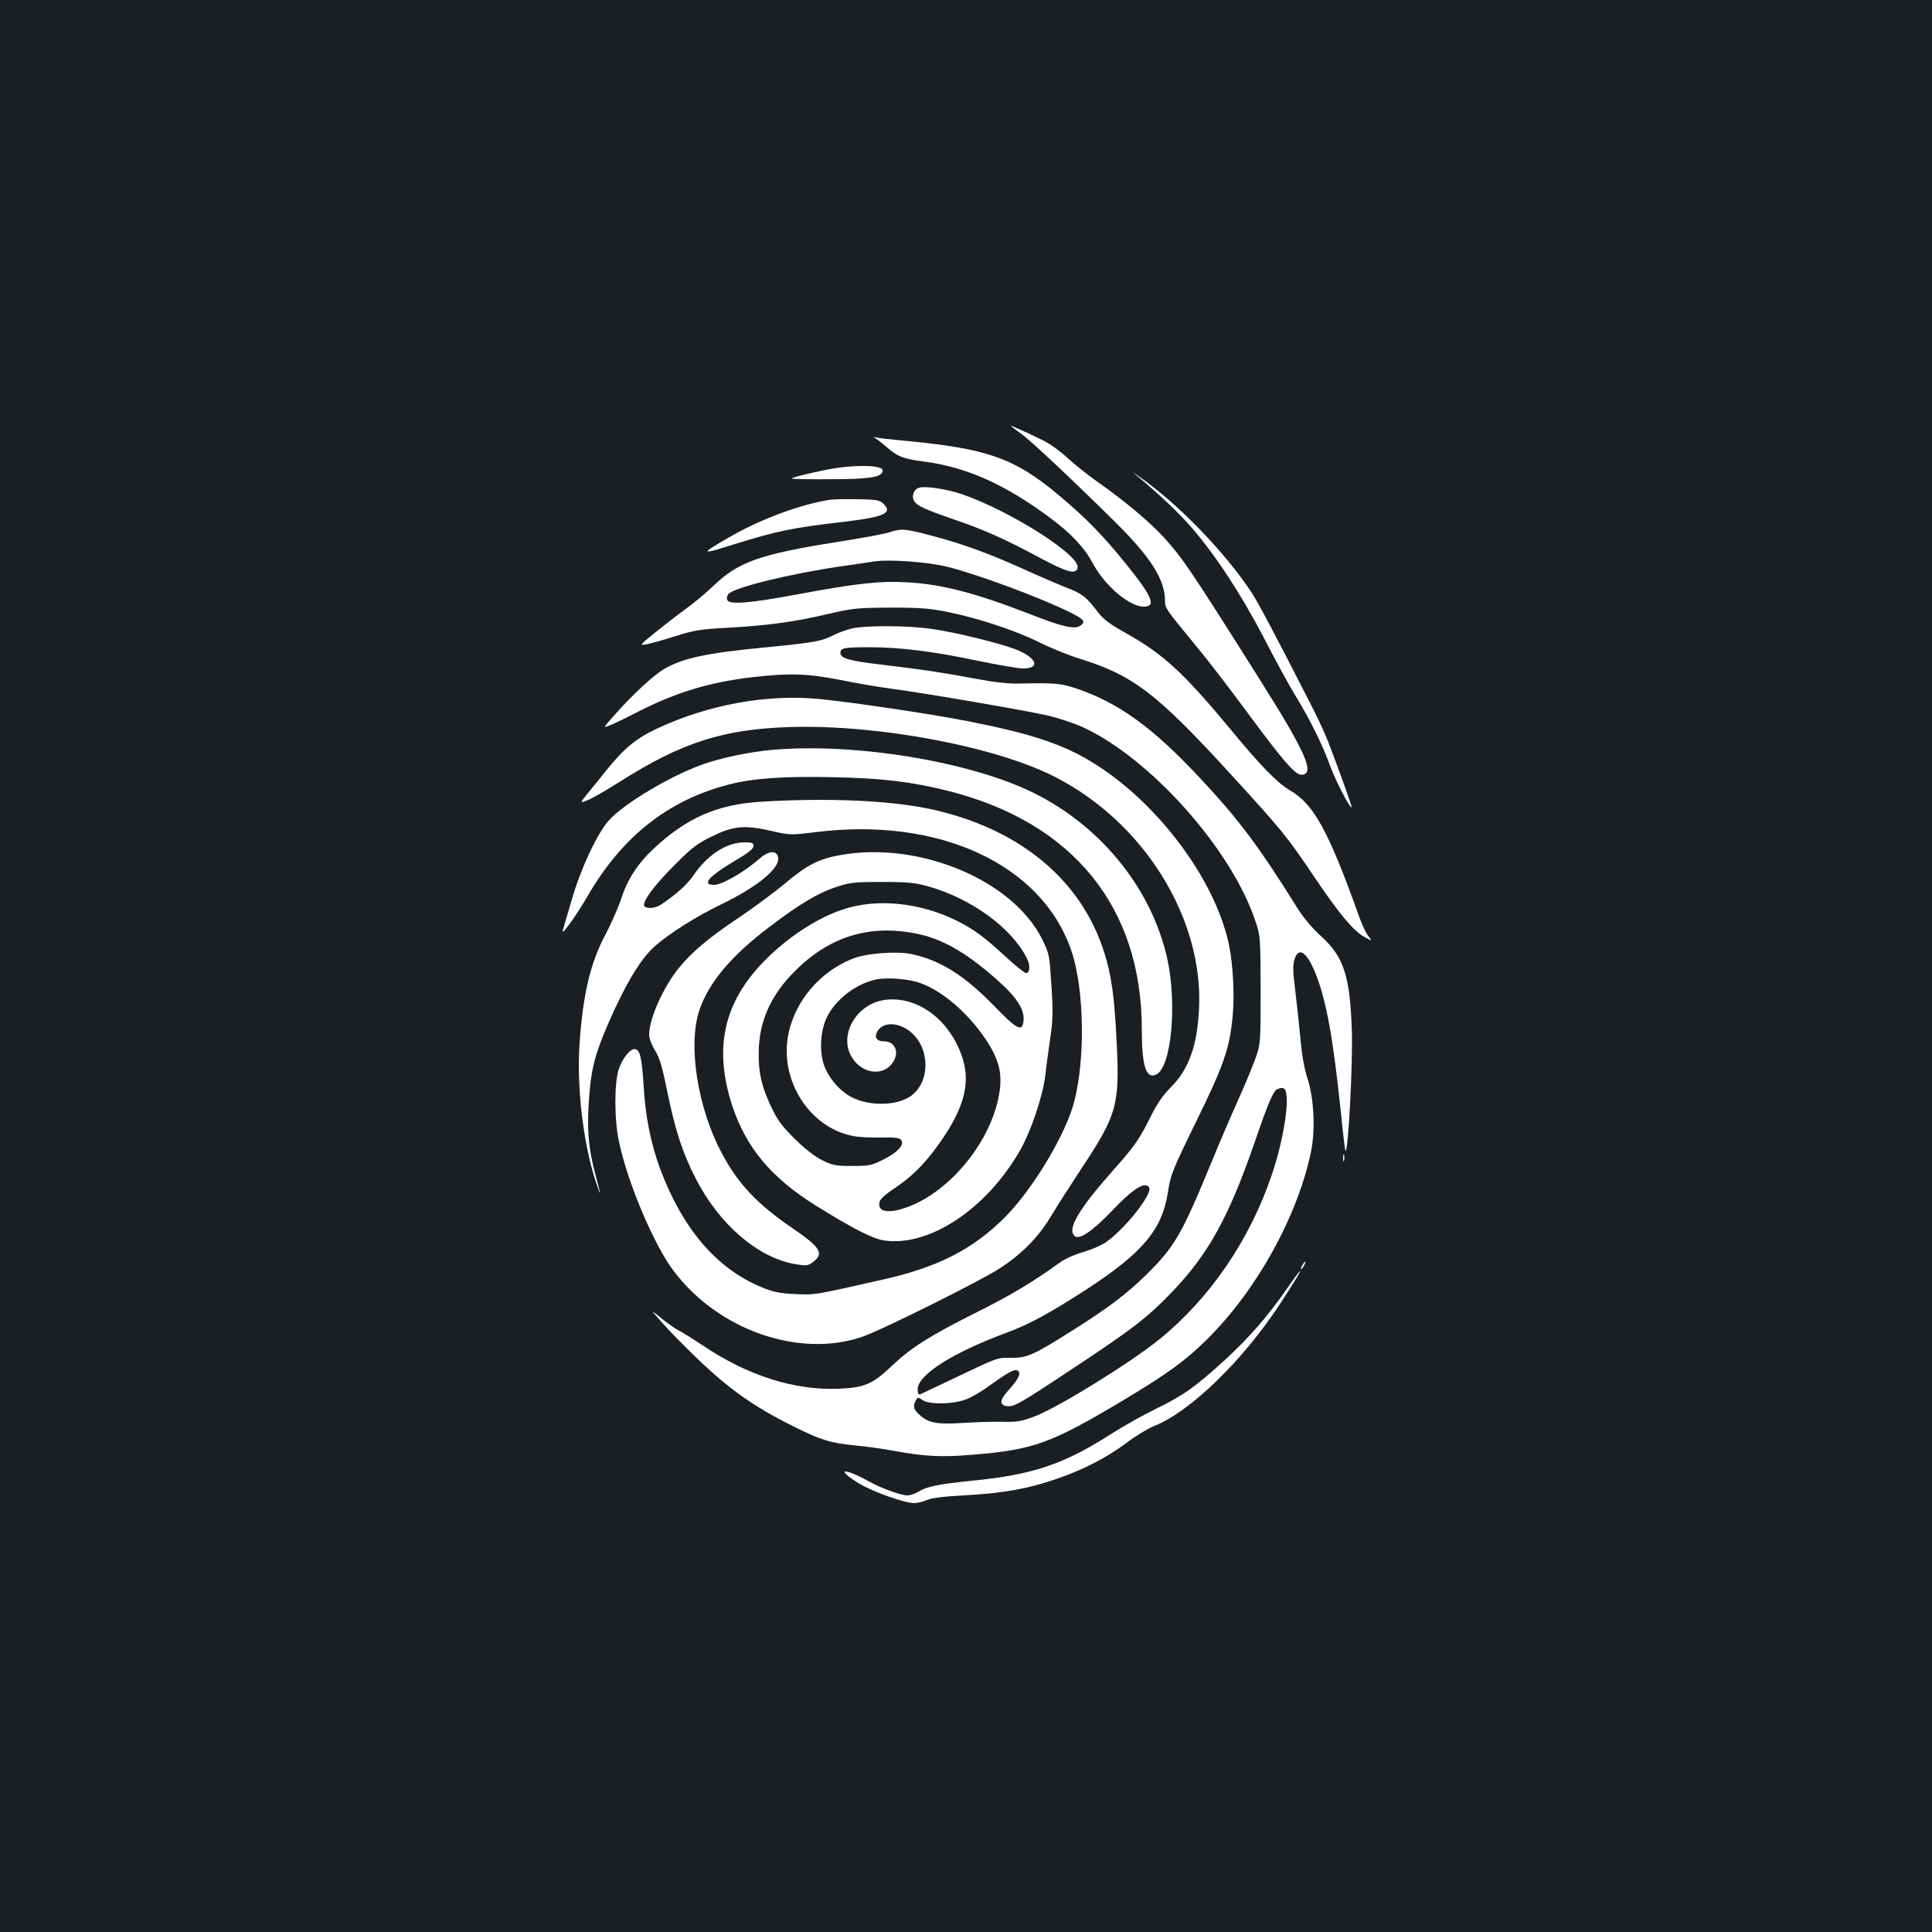 <?xml version="1.0" standalone="no"?>
<!DOCTYPE svg PUBLIC "-//W3C//DTD SVG 20010904//EN"
 "http://www.w3.org/TR/2001/REC-SVG-20010904/DTD/svg10.dtd">
<svg version="1.0" xmlns="http://www.w3.org/2000/svg"
 width="1000pt" height="1000pt" viewBox="0 0 1000 1000"
 preserveAspectRatio="xMidYMid meet">
<rect width="100%" height="100%" fill="#1b1f23"/>
<g transform="translate(0,1000) scale(0.1,-0.1)"
fill="#ffffff" stroke="none">
<path d="M5232 7795 c3 -3 26 -21 52 -39 49 -34 273 -245 491 -461 181 -179
255 -296 255 -404 0 -39 0 -39 176 -253 56 -68 167 -213 248 -323 182 -247
249 -325 281 -325 74 0 27 109 -202 473 -377 598 -411 648 -514 761 -67 73
-200 185 -330 276 -57 40 -131 99 -164 130 -34 32 -89 72 -123 89 -74 37 -178
84 -170 76z"/>
<path d="M4535 7729 c11 -7 37 -28 59 -47 51 -45 84 -58 189 -71 221 -29 421
-119 653 -292 112 -83 178 -155 223 -239 60 -112 187 -220 261 -220 66 0 45
51 -87 215 -125 155 -210 242 -353 362 -231 194 -374 243 -812 283 -64 6 -125
13 -135 16 -14 4 -14 3 2 -7z"/>
<path d="M4260 7565 c-58 -12 -121 -27 -140 -33 -33 -10 -32 -10 30 -12 36 -1
130 -1 210 0 157 2 214 15 208 47 -5 29 -174 28 -308 -2z"/>
<path d="M5895 7529 c123 -104 208 -185 273 -260 125 -144 259 -350 373 -569
58 -113 131 -247 163 -299 77 -126 142 -257 181 -366 29 -79 103 -221 111
-213 3 3 -67 197 -123 343 -15 39 -57 129 -94 200 -176 345 -266 515 -302 570
-141 212 -382 460 -582 599 -40 28 -40 28 0 -5z"/>
<path d="M4752 7474 c-22 -10 -34 -42 -22 -64 14 -27 50 -44 200 -96 159 -54
270 -103 450 -200 143 -77 191 -90 198 -52 12 64 -345 291 -593 378 -85 30
-204 47 -233 34z"/>
<path d="M4295 7413 c-145 -22 -344 -95 -498 -181 -179 -102 -179 -107 -3 -51
228 71 304 87 581 119 207 25 249 46 194 96 -18 16 -38 19 -133 20 -61 1 -124
0 -141 -3z"/>
<path d="M4600 7244 c-25 -8 -144 -30 -265 -49 -399 -63 -513 -103 -640 -225
-38 -37 -104 -92 -146 -122 -41 -30 -112 -85 -158 -122 -82 -67 -83 -67 -45
-61 22 4 89 23 149 42 98 31 128 36 275 44 201 11 343 30 520 72 125 29 148
31 320 32 154 0 204 -4 297 -23 158 -32 351 -96 473 -157 58 -29 152 -67 210
-85 272 -84 396 -178 768 -584 277 -303 300 -330 442 -541 133 -197 205 -283
261 -314 43 -24 43 -24 22 3 -12 14 -34 61 -49 104 -158 442 -234 580 -357
651 -65 38 -149 123 -312 321 -238 287 -345 385 -534 491 -91 51 -121 74 -151
114 -56 74 -79 93 -161 124 -41 16 -144 60 -229 99 -178 80 -316 130 -478 172
-128 34 -148 35 -212 14z m305 -178 c162 -41 484 -161 637 -237 67 -34 78 -47
52 -66 -30 -22 -88 -10 -257 56 -291 113 -461 157 -642 167 -139 8 -258 -5
-560 -61 -255 -48 -361 -56 -371 -30 -4 8 -1 22 6 30 28 34 317 105 585 144
77 11 154 22 170 25 79 12 282 -3 380 -28z"/>
<path d="M4405 6746 c-27 -7 -69 -22 -92 -34 -59 -31 -100 -38 -343 -62 -316
-30 -435 -56 -535 -114 -51 -31 -160 -130 -248 -230 -68 -76 -68 -76 -30 -60
21 8 90 41 153 74 195 98 363 149 585 175 193 22 283 19 453 -14 81 -17 201
-37 267 -46 182 -24 697 -113 810 -139 55 -13 136 -40 180 -60 349 -161 768
-630 892 -1001 27 -79 27 -83 28 -360 0 -280 0 -280 -31 -365 -18 -47 -56
-139 -86 -205 -30 -66 -92 -210 -137 -320 -156 -378 -190 -437 -340 -585 -100
-98 -203 -176 -389 -292 -192 -122 -228 -137 -308 -136 -69 2 -74 0 -264 -91
-107 -51 -201 -95 -207 -98 -9 -3 -13 5 -13 27 0 73 180 188 455 290 123 45
228 103 420 227 293 191 392 311 421 508 13 83 23 110 143 355 144 293 175
381 191 548 11 111 2 276 -20 377 -73 336 -368 730 -701 936 -158 98 -324 153
-664 219 -187 36 -581 95 -755 112 -271 26 -573 -29 -837 -152 -113 -53 -174
-104 -270 -224 -31 -39 -74 -92 -95 -117 -37 -47 -37 -47 5 -30 23 9 98 52
167 96 320 203 536 272 886 282 453 13 1062 -102 1366 -259 461 -236 769 -734
744 -1203 -10 -192 -54 -313 -150 -407 -37 -37 -68 -83 -100 -147 -58 -117
-83 -153 -194 -278 -180 -203 -241 -307 -199 -341 24 -21 91 25 195 133 95
100 150 139 179 128 23 -9 14 -38 -28 -99 -50 -72 -130 -156 -185 -194 -23
-16 -75 -38 -115 -50 -41 -11 -94 -34 -119 -52 -149 -107 -256 -171 -434 -260
-240 -120 -339 -182 -439 -277 -99 -95 -144 -114 -276 -119 -230 -9 -469 67
-702 223 -46 31 -101 65 -121 76 -21 10 -63 40 -95 66 -58 47 -58 47 5 -24 34
-39 113 -120 176 -180 168 -162 295 -252 497 -353 143 -72 197 -89 319 -101
58 -5 152 -18 210 -29 159 -29 241 -33 400 -20 321 26 407 57 792 287 223 134
314 200 428 313 256 254 468 639 536 970 23 115 15 277 -19 380 -16 49 -29
120 -36 205 -7 72 -19 184 -27 250 -12 93 -13 128 -4 158 22 73 68 38 116 -89
51 -137 85 -324 124 -699 11 -109 22 -201 24 -202 14 -14 39 455 33 622 -9
283 -42 383 -158 488 -47 43 -92 96 -124 147 -196 315 -304 460 -506 675 -242
259 -417 386 -634 460 -82 28 -112 31 -295 27 -57 -2 -129 6 -219 23 -182 34
-296 51 -491 74 -174 20 -220 33 -220 62 0 25 20 29 148 29 158 0 331 -21 562
-70 106 -22 212 -40 235 -40 94 0 71 57 -41 100 -87 33 -305 86 -426 104 -124
19 -352 20 -423 2z m2249 -2392 c21 -56 -12 -260 -71 -434 -114 -338 -321
-641 -583 -853 -154 -124 -518 -349 -644 -398 -69 -26 -90 -30 -165 -28 -47 1
-140 -2 -207 -6 -135 -9 -180 0 -226 43 -30 28 -34 43 -18 73 10 18 12 18 37
1 35 -22 149 -21 218 3 28 9 87 43 131 76 99 71 130 87 145 72 14 -14 -2 -45
-53 -101 -44 -48 -46 -75 -6 -80 37 -4 60 8 343 196 304 201 382 261 505 388
195 202 299 391 436 787 69 201 95 262 116 270 24 10 36 7 42 -9z"/>
<path d="M4000 6119 c-117 -10 -270 -42 -364 -76 -171 -61 -412 -206 -487
-292 -60 -70 -143 -247 -189 -406 -23 -77 -44 -149 -47 -160 -11 -36 65 68
129 178 180 309 417 496 733 577 123 32 289 43 543 37 252 -5 403 -24 591 -71
645 -163 1001 -602 1001 -1234 0 -190 22 -258 74 -234 79 36 110 367 57 603
-81 359 -341 682 -691 855 -327 162 -922 260 -1350 223z"/>
<path d="M3935 5850 c-224 -14 -381 -84 -550 -241 -85 -80 -138 -161 -170
-262 -15 -45 -51 -127 -80 -182 -78 -145 -117 -307 -135 -563 -16 -228 19
-524 85 -722 28 -85 27 -71 -4 44 -36 135 -44 235 -32 392 12 168 35 246 130
455 77 166 144 272 210 331 74 66 217 156 346 218 182 88 299 183 293 239 -5
41 -47 40 -95 -2 -80 -70 -195 -137 -237 -137 -67 0 -27 45 112 127 66 39 92
60 92 74 0 16 -7 19 -47 19 -92 0 -192 -65 -263 -170 -34 -49 -89 -99 -170
-153 -27 -19 -75 -22 -85 -7 -13 21 51 107 155 211 88 89 119 113 191 148 113
56 171 62 308 31 100 -23 102 -23 234 -7 637 80 1170 -167 1322 -613 72 -210
73 -607 4 -820 -58 -174 -214 -426 -348 -561 -165 -165 -346 -258 -631 -322
-360 -81 -349 -80 -454 -75 -85 4 -113 10 -178 37 -231 97 -406 303 -521 611
-49 133 -77 271 -86 436 -9 143 -19 184 -47 184 -24 0 -62 -48 -81 -103 -24
-71 -24 -261 1 -377 45 -214 182 -536 284 -670 231 -305 647 -450 973 -340 98
33 624 295 717 357 116 77 197 160 262 268 30 50 99 158 153 240 188 283 203
334 187 654 -11 239 -27 355 -66 476 -119 370 -432 631 -879 733 -213 49 -547
64 -900 42z"/>
<path d="M4348 5574 c-110 -20 -170 -50 -284 -146 -55 -46 -159 -123 -230
-171 -161 -107 -253 -184 -320 -267 -82 -101 -154 -263 -154 -346 0 -19 13
-53 31 -82 24 -39 37 -84 64 -218 41 -197 78 -312 146 -444 121 -237 322 -410
514 -443 60 -10 67 -9 92 10 60 44 41 76 -104 175 -182 124 -284 231 -368 391
-124 233 -175 556 -116 735 47 144 166 286 367 437 153 116 245 171 339 203
74 24 93 27 240 27 136 0 172 -4 240 -23 223 -63 431 -215 509 -370 19 -36 18
-73 -1 -79 -6 -2 -51 33 -100 78 -114 106 -172 149 -258 192 -194 97 -421 119
-597 58 -137 -47 -283 -144 -403 -266 -211 -216 -262 -453 -164 -751 72 -215
201 -370 430 -513 189 -118 293 -171 351 -181 233 -37 532 159 708 466 56 99
116 275 130 384 5 47 17 135 26 196 14 93 15 139 6 274 -10 158 -11 164 -47
237 -152 308 -639 511 -1047 437z m412 -410 c130 -29 260 -107 420 -253 85
-77 123 -139 118 -193 -6 -62 -32 -49 -152 75 -155 159 -277 236 -429 269 -74
15 -221 5 -292 -20 -179 -65 -316 -227 -347 -409 -39 -232 115 -468 333 -512
30 -7 97 -10 147 -9 64 2 95 -1 104 -10 23 -23 -11 -64 -86 -102 -65 -33 -75
-35 -165 -35 -86 0 -102 3 -156 30 -38 19 -89 59 -141 110 -66 65 -89 96 -122
165 -51 109 -66 174 -65 285 2 157 61 291 183 414 184 187 398 251 650 195z
m-3 -250 c116 -39 250 -153 344 -292 80 -120 94 -199 60 -334 -60 -232 -259
-462 -467 -537 -78 -29 -138 -26 -142 7 -5 30 9 45 93 102 86 58 161 137 239
254 110 164 139 289 96 415 -65 194 -231 316 -397 296 -152 -19 -247 -187
-171 -302 51 -78 150 -94 202 -32 45 54 24 119 -38 119 -41 0 -53 23 -32 56
31 46 109 43 170 -8 103 -85 101 -265 -4 -334 -73 -48 -210 -50 -302 -3 -55
28 -107 85 -135 146 -34 73 -30 192 7 268 45 92 150 173 254 195 54 12 164 4
223 -16z"/>
<path d="M6952 4005 c0 -16 2 -22 5 -12 2 9 2 23 0 30 -3 6 -5 -1 -5 -18z"/>
<path d="M6740 3450 c-6 -11 -8 -20 -6 -20 3 0 10 9 16 20 6 11 8 20 6 20 -3
0 -10 -9 -16 -20z"/>
<path d="M6661 3330 c-97 -142 -199 -257 -322 -370 -156 -142 -215 -183 -354
-251 -66 -32 -169 -90 -229 -128 -247 -159 -408 -214 -723 -245 -177 -18 -236
-30 -279 -57 -17 -10 -43 -19 -56 -19 -36 0 -132 35 -202 73 -133 73 -173 65
-52 -10 70 -43 237 -103 288 -103 16 0 45 7 66 16 25 11 92 19 207 25 194 11
319 34 466 85 139 48 257 109 360 186 47 36 113 75 145 88 184 73 455 336 646
626 122 186 148 240 39 84z"/>
</g>
</svg>
